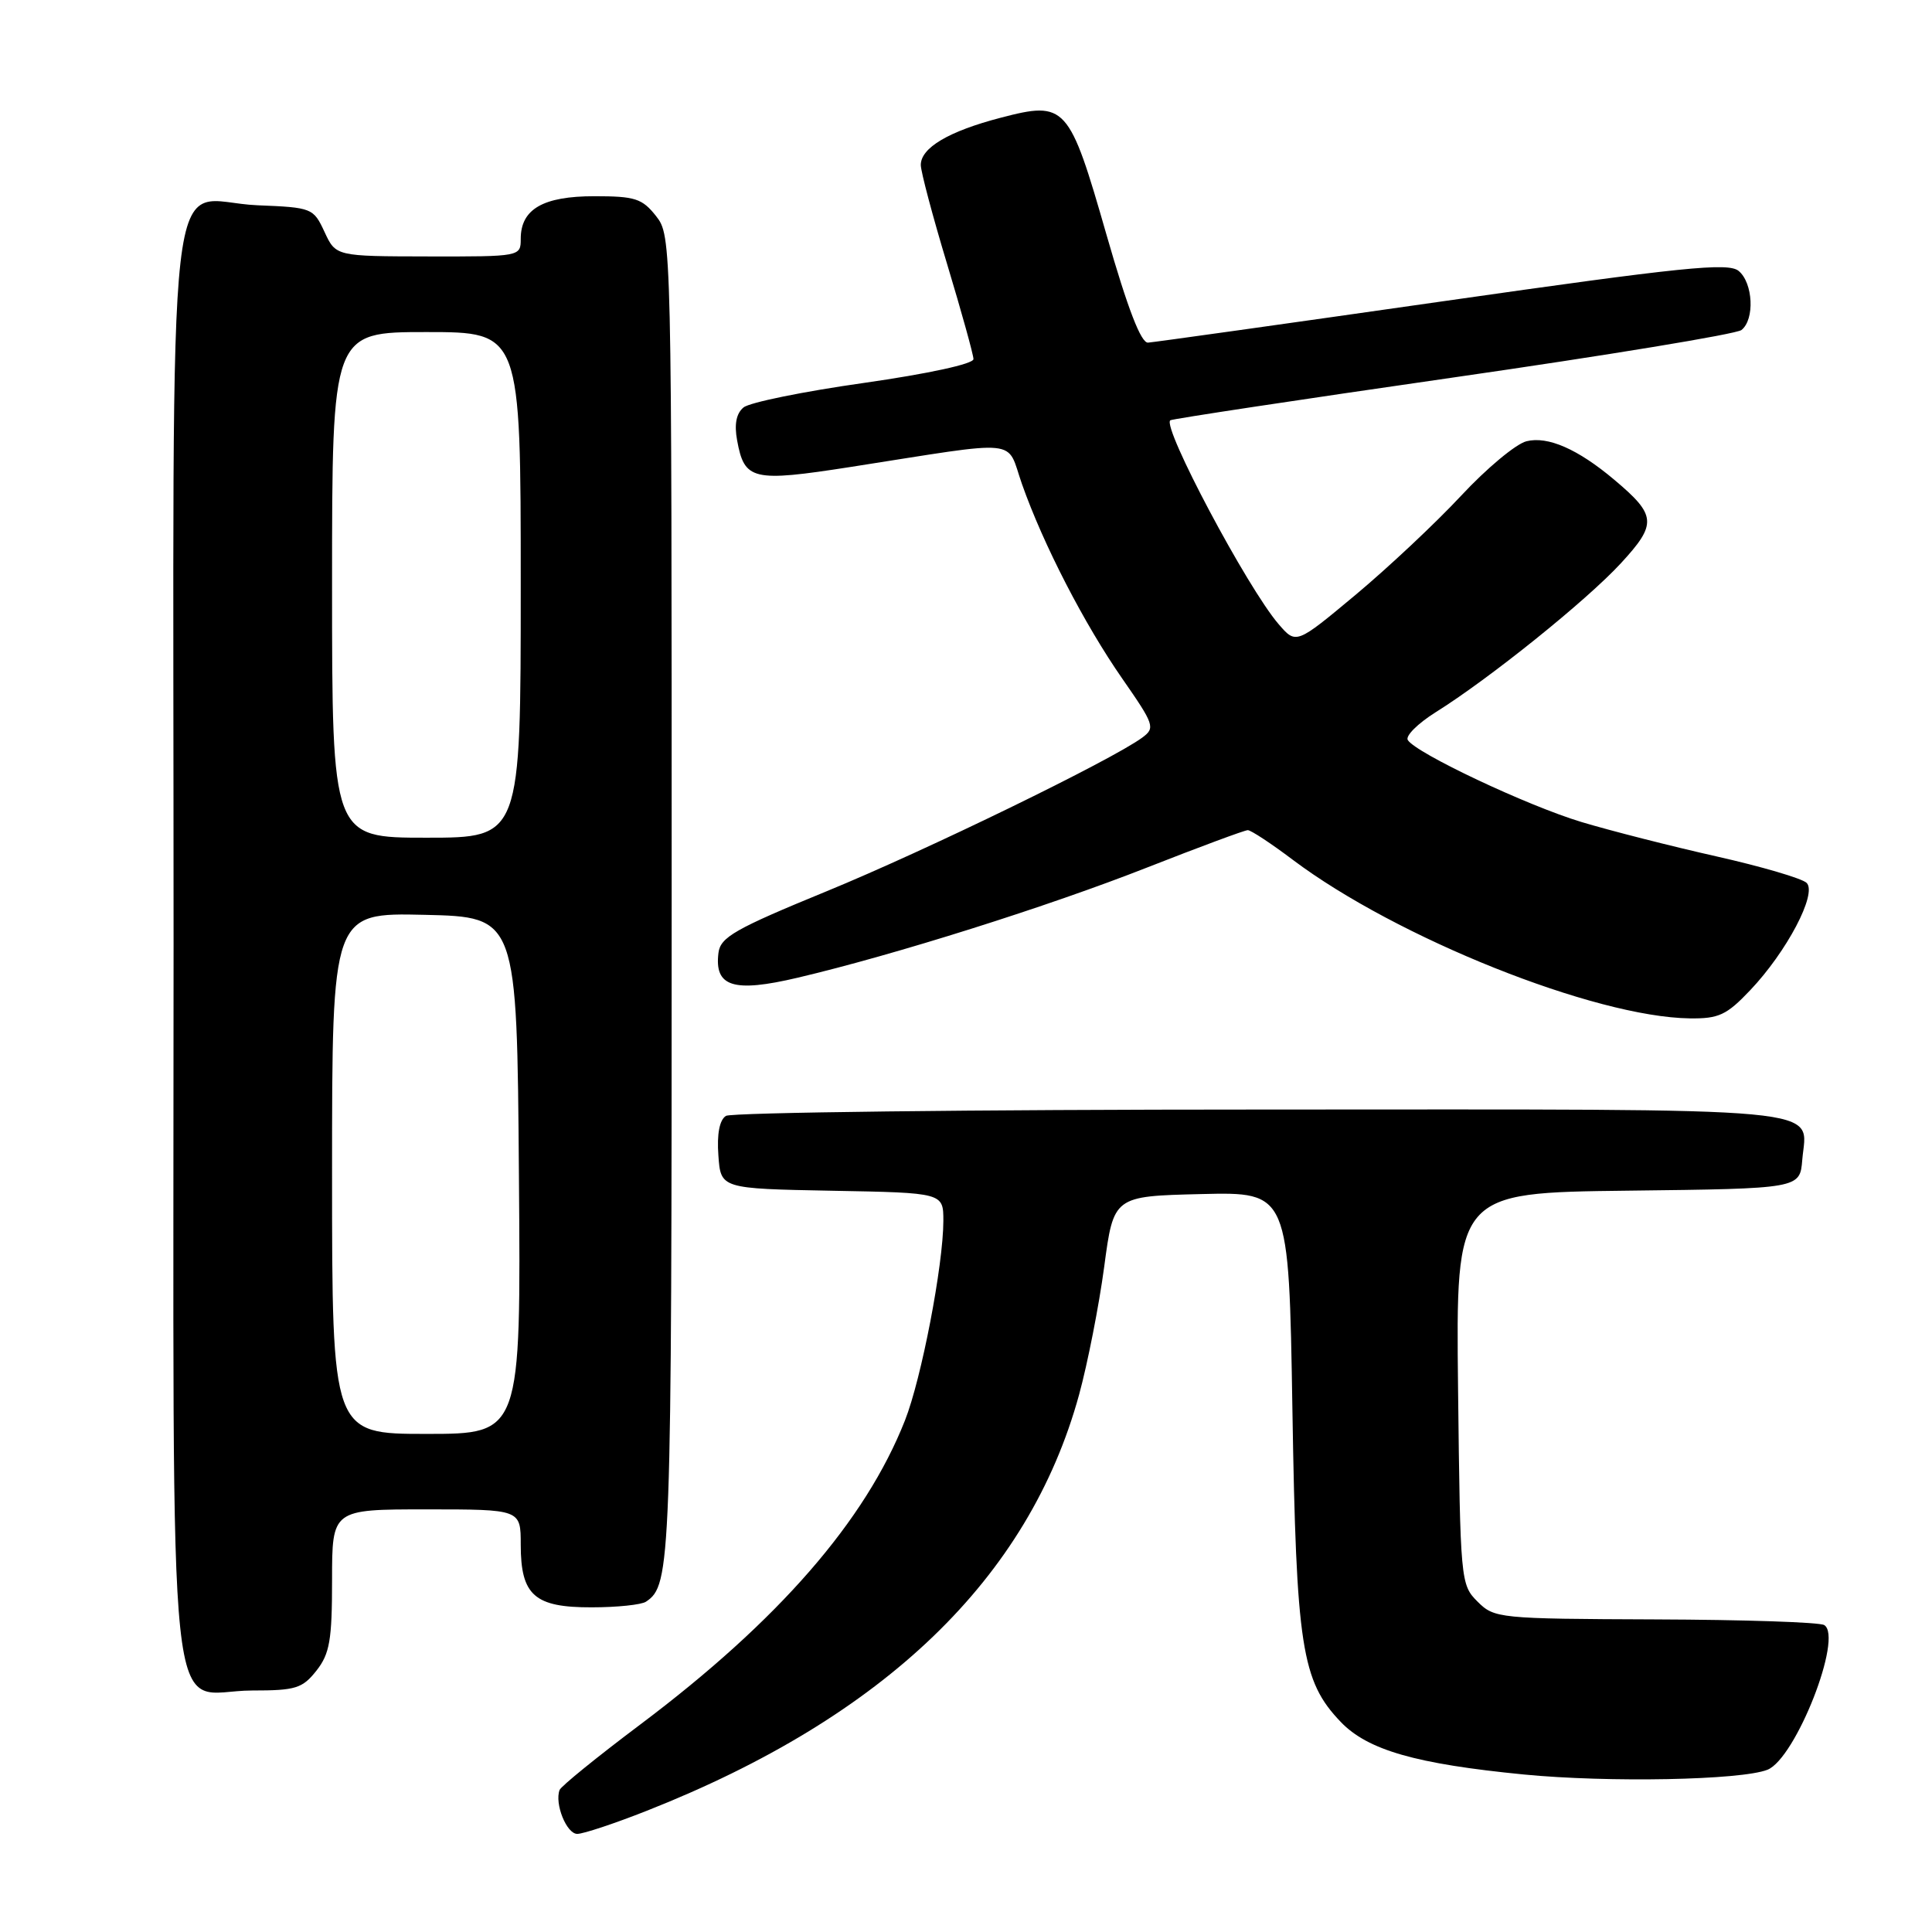 <?xml version="1.0" encoding="UTF-8" standalone="no"?>
<!DOCTYPE svg PUBLIC "-//W3C//DTD SVG 1.1//EN" "http://www.w3.org/Graphics/SVG/1.1/DTD/svg11.dtd" >
<svg xmlns="http://www.w3.org/2000/svg" xmlns:xlink="http://www.w3.org/1999/xlink" version="1.1" viewBox="0 0 256 256">
 <g >
 <path fill="currentColor"
d=" M 85.72 239.93 C 117.23 227.49 136.31 209.12 142.98 184.82 C 144.12 180.65 145.62 173.02 146.31 167.87 C 147.56 158.50 147.56 158.50 159.17 158.22 C 170.78 157.94 170.78 157.94 171.25 186.72 C 171.76 218.23 172.46 222.74 177.65 228.16 C 181.23 231.90 187.62 233.73 201.92 235.13 C 213.13 236.22 230.72 235.88 234.20 234.50 C 237.94 233.01 244.26 216.90 241.72 215.33 C 241.12 214.95 231.05 214.62 219.34 214.58 C 198.58 214.50 198.00 214.44 195.78 212.22 C 193.54 209.99 193.49 209.49 193.20 183.99 C 192.91 158.04 192.91 158.04 215.70 157.77 C 238.50 157.50 238.50 157.50 238.81 153.68 C 239.40 146.54 244.28 147.00 167.13 147.02 C 128.83 147.02 96.91 147.41 96.19 147.86 C 95.34 148.40 94.98 150.26 95.19 153.10 C 95.50 157.50 95.50 157.50 110.25 157.78 C 125.00 158.05 125.00 158.05 125.00 161.78 C 124.99 167.63 122.10 182.67 119.91 188.22 C 114.67 201.51 103.15 214.75 84.82 228.52 C 79.15 232.78 74.34 236.68 74.15 237.18 C 73.46 238.99 75.07 243.00 76.49 243.00 C 77.29 243.00 81.45 241.62 85.72 239.93 Z  M 41.93 221.37 C 43.69 219.13 44.00 217.33 44.00 209.37 C 44.00 200.00 44.00 200.00 56.50 200.00 C 69.00 200.00 69.00 200.00 69.00 204.67 C 69.00 211.39 70.82 213.00 78.40 212.98 C 81.76 212.98 85.00 212.64 85.60 212.23 C 88.91 210.02 89.00 207.59 89.00 119.20 C 89.00 31.76 88.99 31.26 86.93 28.63 C 85.09 26.30 84.15 26.00 78.76 26.00 C 71.95 26.00 69.00 27.71 69.00 31.65 C 69.00 33.99 68.94 34.00 56.75 33.98 C 44.50 33.96 44.50 33.96 43.00 30.73 C 41.53 27.57 41.35 27.49 34.13 27.20 C 21.72 26.70 23.00 15.41 23.00 125.15 C 23.00 234.72 21.87 224.00 33.43 224.00 C 39.18 224.00 40.07 223.72 41.93 221.37 Z  M 231.90 131.22 C 236.75 126.12 240.81 118.41 239.39 116.99 C 238.80 116.40 233.41 114.82 227.41 113.47 C 221.41 112.12 213.37 110.07 209.55 108.92 C 202.33 106.74 187.61 99.79 186.54 98.06 C 186.20 97.52 187.86 95.87 190.21 94.39 C 197.34 89.94 210.23 79.57 214.78 74.63 C 219.59 69.41 219.50 68.28 213.90 63.57 C 209.07 59.50 205.09 57.76 202.26 58.47 C 200.87 58.82 196.98 62.06 193.62 65.67 C 190.25 69.29 183.95 75.20 179.62 78.82 C 171.74 85.39 171.74 85.39 169.42 82.70 C 165.28 77.89 153.95 56.56 155.07 55.69 C 155.31 55.51 172.15 52.96 192.50 50.03 C 212.85 47.10 230.06 44.27 230.75 43.73 C 232.53 42.34 232.30 37.49 230.38 35.90 C 229.00 34.76 223.01 35.37 191.13 39.93 C 170.43 42.89 152.88 45.35 152.12 45.40 C 151.19 45.47 149.43 40.90 146.62 31.12 C 141.67 13.86 141.21 13.35 132.60 15.60 C 125.69 17.40 122.00 19.59 122.01 21.87 C 122.02 22.76 123.59 28.68 125.50 35.00 C 127.41 41.33 128.98 46.99 128.99 47.58 C 129.00 48.22 123.00 49.52 114.47 50.74 C 106.48 51.87 99.30 53.33 98.52 53.99 C 97.56 54.78 97.28 56.22 97.67 58.34 C 98.64 63.65 99.70 63.90 112.74 61.87 C 135.74 58.28 133.26 58.03 135.42 64.15 C 138.24 72.15 143.68 82.70 148.72 89.94 C 152.96 96.04 153.10 96.45 151.35 97.74 C 147.28 100.73 122.69 112.70 109.50 118.11 C 97.39 123.08 95.46 124.18 95.20 126.26 C 94.64 130.76 97.18 131.56 105.70 129.55 C 118.56 126.52 138.89 120.11 152.05 114.93 C 158.95 112.22 164.93 110.00 165.34 110.00 C 165.75 110.00 168.43 111.76 171.29 113.92 C 185.08 124.29 211.30 134.77 223.90 134.94 C 227.74 134.99 228.78 134.51 231.90 131.22 Z  M 44.00 155.47 C 44.00 120.94 44.00 120.94 56.25 121.22 C 68.50 121.50 68.50 121.50 68.76 155.75 C 69.03 190.00 69.03 190.00 56.51 190.00 C 44.00 190.00 44.00 190.00 44.00 155.47 Z  M 44.00 77.50 C 44.00 44.00 44.00 44.00 56.50 44.00 C 69.00 44.00 69.00 44.00 69.00 77.50 C 69.00 111.00 69.00 111.00 56.50 111.00 C 44.00 111.00 44.00 111.00 44.00 77.50 Z "/>
</g>
</svg>